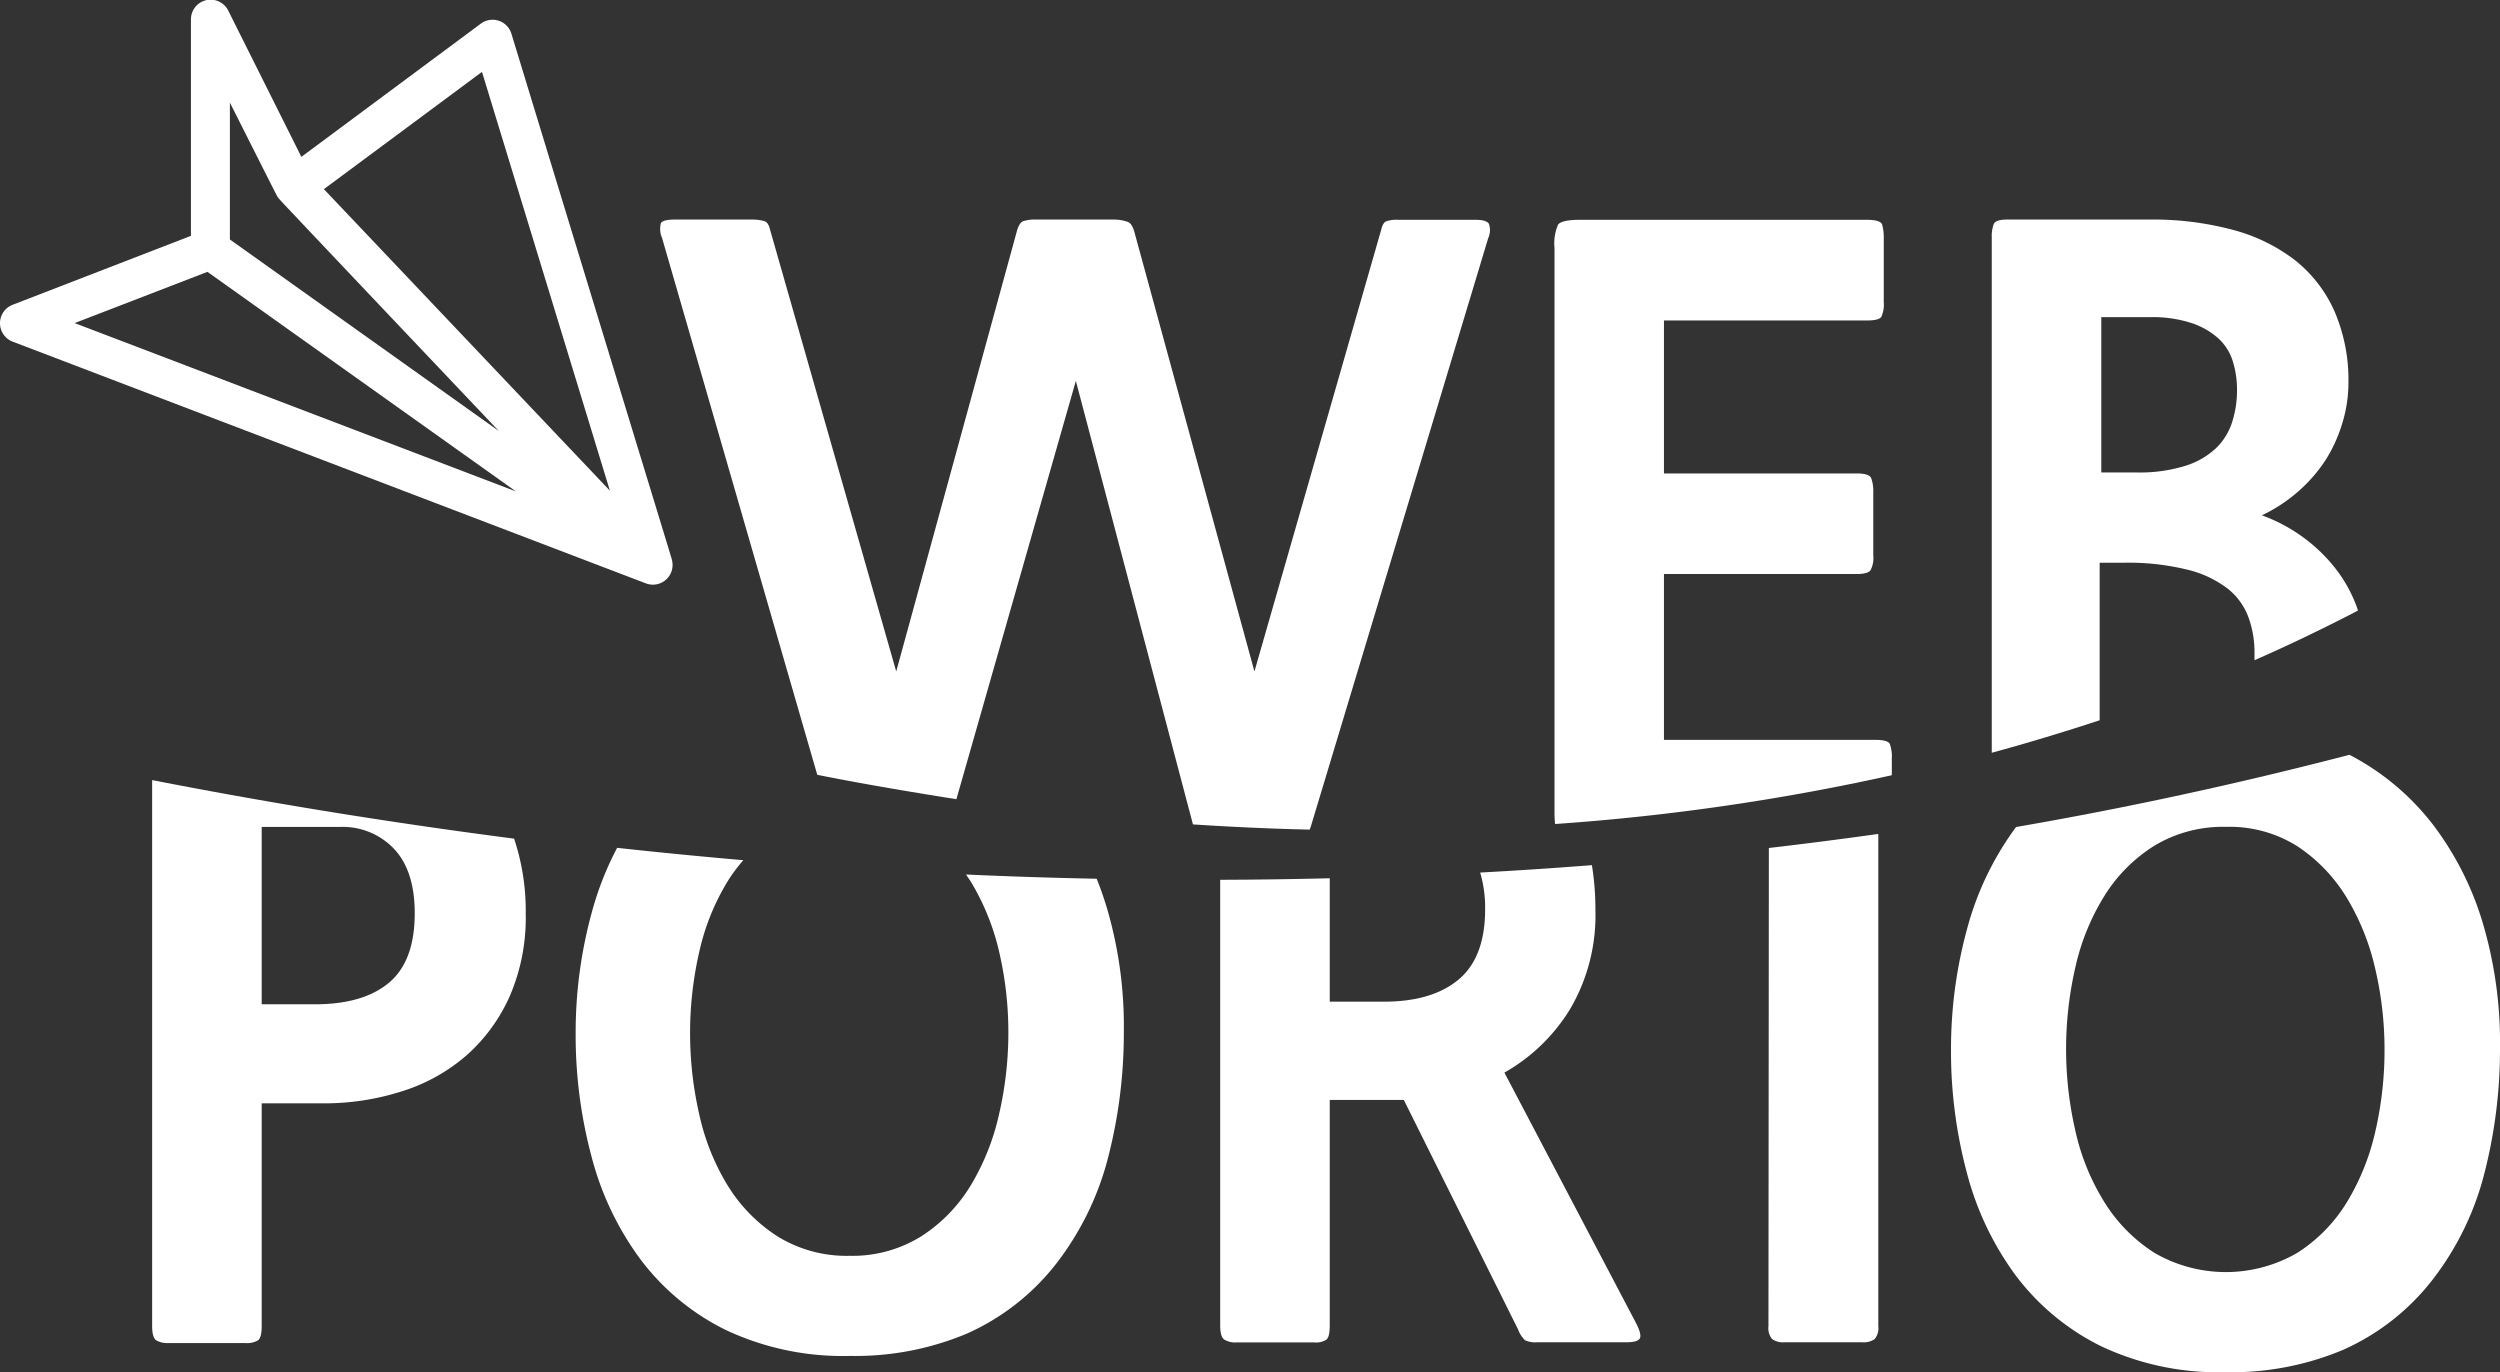 <svg xmlns="http://www.w3.org/2000/svg" viewBox="0 0 307.43 168.74"><rect x="0" y="0" width="307.43" height="168.74" fill="#333333" stroke="none"/><defs><style>.cls-1{fill:#fff;}</style></defs><title>Asset 5</title><g id="Layer_2" data-name="Layer 2"><g id="Layer_1-2" data-name="Layer 1"><path class="cls-1" d="M18.71,163.1c0,.91.17,1.49.5,1.72a2.67,2.67,0,0,0,1.48.34H30.2a2.66,2.66,0,0,0,1.53-.34c.3-.23.45-.81.45-1.72V135.68H39.6a31.34,31.34,0,0,0,9.95-1.52,22.13,22.13,0,0,0,7.92-4.47,21.2,21.2,0,0,0,5.25-7.27,24.31,24.31,0,0,0,1.93-10,28.11,28.11,0,0,0-1.43-9.29C46.76,101,31.81,98.49,18.71,95.93Zm13.47-61.41h9.6a8.71,8.71,0,0,1,6.68,2.7Q51,107.09,51,112.3q0,5.9-3.17,8.55t-9.11,2.65H32.18Z"/><path class="cls-1" d="M119.39,108.43a29.44,29.44,0,0,1,3.51,8.76A43.42,43.42,0,0,1,124,127a44.4,44.4,0,0,1-1.14,10,29.22,29.22,0,0,1-3.51,8.81,19.33,19.33,0,0,1-6.09,6.24,16,16,0,0,1-8.76,2.38,16.15,16.15,0,0,1-8.87-2.38,19.65,19.65,0,0,1-6.13-6.24A28.3,28.3,0,0,1,86,137.09,44.83,44.83,0,0,1,86,117a28.46,28.46,0,0,1,3.57-8.77,19.59,19.59,0,0,1,1.84-2.45q-7.93-.69-15.52-1.52a38.47,38.47,0,0,0-3.1,7.88,55.85,55.85,0,0,0-2,14.9,57.7,57.7,0,0,0,1.93,15.1,36.72,36.72,0,0,0,6,12.67,29.29,29.29,0,0,0,10.49,8.72,33.74,33.74,0,0,0,15.3,3.21A35.42,35.42,0,0,0,118.89,164a28.71,28.71,0,0,0,11-8.61,35.88,35.88,0,0,0,6.24-12.53A61.28,61.28,0,0,0,138.2,127a51.57,51.57,0,0,0-1.94-14.85,41,41,0,0,0-1.4-4.09q-8.16-.16-16.06-.52C119,107.86,119.2,108.13,119.39,108.43Z"/><path class="cls-1" d="M182.63,111.8q0,5.94-3.27,8.66c-2.18,1.82-5.25,2.72-9.21,2.72h-6.63V108q-6.79.17-13.47.19V163c0,.92.17,1.5.5,1.73a2.59,2.59,0,0,0,1.48.35h9.61a2.32,2.32,0,0,0,1.48-.35c.27-.23.4-.81.4-1.73V135.26h9.11l14.05,28.22a3.5,3.5,0,0,0,.85,1.33,3,3,0,0,0,1.53.25H200q1.49,0,1.68-.54c.13-.37-.06-1-.59-2L185,131.9a22.38,22.38,0,0,0,8.12-7.88,22.78,22.78,0,0,0,3.07-12.12,33.94,33.94,0,0,0-.43-5.51q-6.91.54-13.74.91A15.31,15.31,0,0,1,182.63,111.8Z"/><path class="cls-1" d="M217.47,163.08a2.13,2.13,0,0,0,.44,1.58,2.3,2.3,0,0,0,1.54.4H229a2.3,2.3,0,0,0,1.54-.4,2.13,2.13,0,0,0,.44-1.58V102.55q-6.77.95-13.46,1.73Z"/><path class="cls-1" d="M299.31,101.57a31,31,0,0,0-10.39-8.75q-20.62,5.36-41,8.88a37.12,37.12,0,0,0-6,12.44,55.85,55.85,0,0,0-2,14.9,57.7,57.7,0,0,0,1.93,15.1,36.9,36.9,0,0,0,6,12.67,29.46,29.46,0,0,0,10.49,8.72,33.74,33.74,0,0,0,15.3,3.21A35.42,35.42,0,0,0,288.12,166a28.64,28.64,0,0,0,11-8.61,35.71,35.71,0,0,0,6.24-12.53A61.28,61.28,0,0,0,307.43,129a51.92,51.92,0,0,0-1.93-14.85A38,38,0,0,0,299.31,101.57ZM292.13,139a29.22,29.22,0,0,1-3.51,8.81,19.33,19.33,0,0,1-6.09,6.24,17.5,17.5,0,0,1-17.62,0,19.68,19.68,0,0,1-6.14-6.24,28,28,0,0,1-3.56-8.76,44.83,44.83,0,0,1,0-20.09,28.21,28.21,0,0,1,3.56-8.77,19.28,19.28,0,0,1,6.14-6.18,16.35,16.35,0,0,1,8.86-2.33,15.57,15.57,0,0,1,8.81,2.43,20,20,0,0,1,6,6.28,29.44,29.44,0,0,1,3.51,8.76,43.42,43.42,0,0,1,1.14,9.85A44.4,44.4,0,0,1,292.13,139Z"/><path class="cls-1" d="M183,29.31a2.42,2.42,0,0,0,.1-1.78c-.2-.33-.76-.5-1.68-.5h-9.51a3.75,3.75,0,0,0-1.48.2c-.27.13-.46.49-.6,1.09L154.26,82.57l-14.75-54q-.3-1.1-.84-1.29A5.18,5.18,0,0,0,137,27h-9.6a4.6,4.6,0,0,0-1.58.2c-.33.13-.6.56-.79,1.29L110.21,82.57,94.66,28.12c-.13-.53-.36-.84-.69-.94A5.52,5.52,0,0,0,92.48,27H83c-1,0-1.57.15-1.73.45a2.77,2.77,0,0,0,.15,1.83l19.08,66c5,1,10.78,2,17.11,3l14.69-51.44,14.4,54.54c4.64.3,9.42.53,14.35.64.05-.13.11-.27.16-.43Z"/><path class="cls-1" d="M232.39,91.48c-.16-.33-.78-.5-1.83-.5H204.62V70.59h23.66c.93,0,1.5-.15,1.73-.45a3.15,3.15,0,0,0,.35-1.83V60.59a4.77,4.77,0,0,0-.25-1.78c-.16-.4-.77-.59-1.83-.59H204.62V39.41h24.95c1,0,1.58-.15,1.78-.45a3.7,3.7,0,0,0,.3-1.83V29.41a6.1,6.1,0,0,0-.2-1.79c-.13-.39-.76-.59-1.88-.59H194.33c-1.52,0-2.43.2-2.73.59a5.84,5.84,0,0,0-.44,2.88V99.7a15.17,15.17,0,0,0,.07,1.63,279.38,279.38,0,0,0,41.41-6V93.26A4.48,4.48,0,0,0,232.39,91.48Z"/><path class="cls-1" d="M258.2,69.2h3a30.38,30.38,0,0,1,7.77.85,13.26,13.26,0,0,1,4.95,2.32,8,8,0,0,1,2.57,3.52,12.59,12.59,0,0,1,.75,4.4q0,.46,0,.9,6.39-2.81,12.69-6.09a.83.83,0,0,0,0-.15,17.48,17.48,0,0,0-2.48-4.71,20,20,0,0,0-4-4,20.43,20.43,0,0,0-5.3-2.87,19.35,19.35,0,0,0,4.45-2.92,18.66,18.66,0,0,0,3.37-3.86A18.17,18.17,0,0,0,288.05,52a16.83,16.83,0,0,0,.74-4.9,21.29,21.29,0,0,0-1.73-8.86,16.59,16.59,0,0,0-4.9-6.29,21.56,21.56,0,0,0-7.68-3.71,37.66,37.66,0,0,0-10-1.24H246.81c-.92,0-1.47.18-1.63.54a4.26,4.26,0,0,0-.25,1.64V92.57q6.63-1.81,13.27-4ZM258.4,39h6a15.52,15.52,0,0,1,5.14.74,9.3,9.3,0,0,1,3.32,1.93,6.37,6.37,0,0,1,1.73,2.82,11.74,11.74,0,0,1,.5,3.42,12.82,12.82,0,0,1-.6,4,7.7,7.7,0,0,1-2,3.22,9.74,9.74,0,0,1-3.81,2.17,18.91,18.91,0,0,1-5.94.8H258.4Z"/><path class="cls-1" d="M82.66,69c0-.17.86,2.77-19.76-64.82A2.42,2.42,0,0,0,59.14,2.9L37.06,19.29l-9-18a2.42,2.42,0,0,0-4.58,1.09V29L1.55,37.48a2.43,2.43,0,0,0,0,4.53L79.43,71.74A2.42,2.42,0,0,0,82.66,69ZM9.18,39.73l16.33-6.3,37.93,27ZM28.27,12.62c6.3,12.49,5.79,11.52,6,11.77S32.89,23,61.34,53L28.27,29.45ZM75,60.34,39.83,23.26,59.27,8.84Z"/></g></g></svg>
